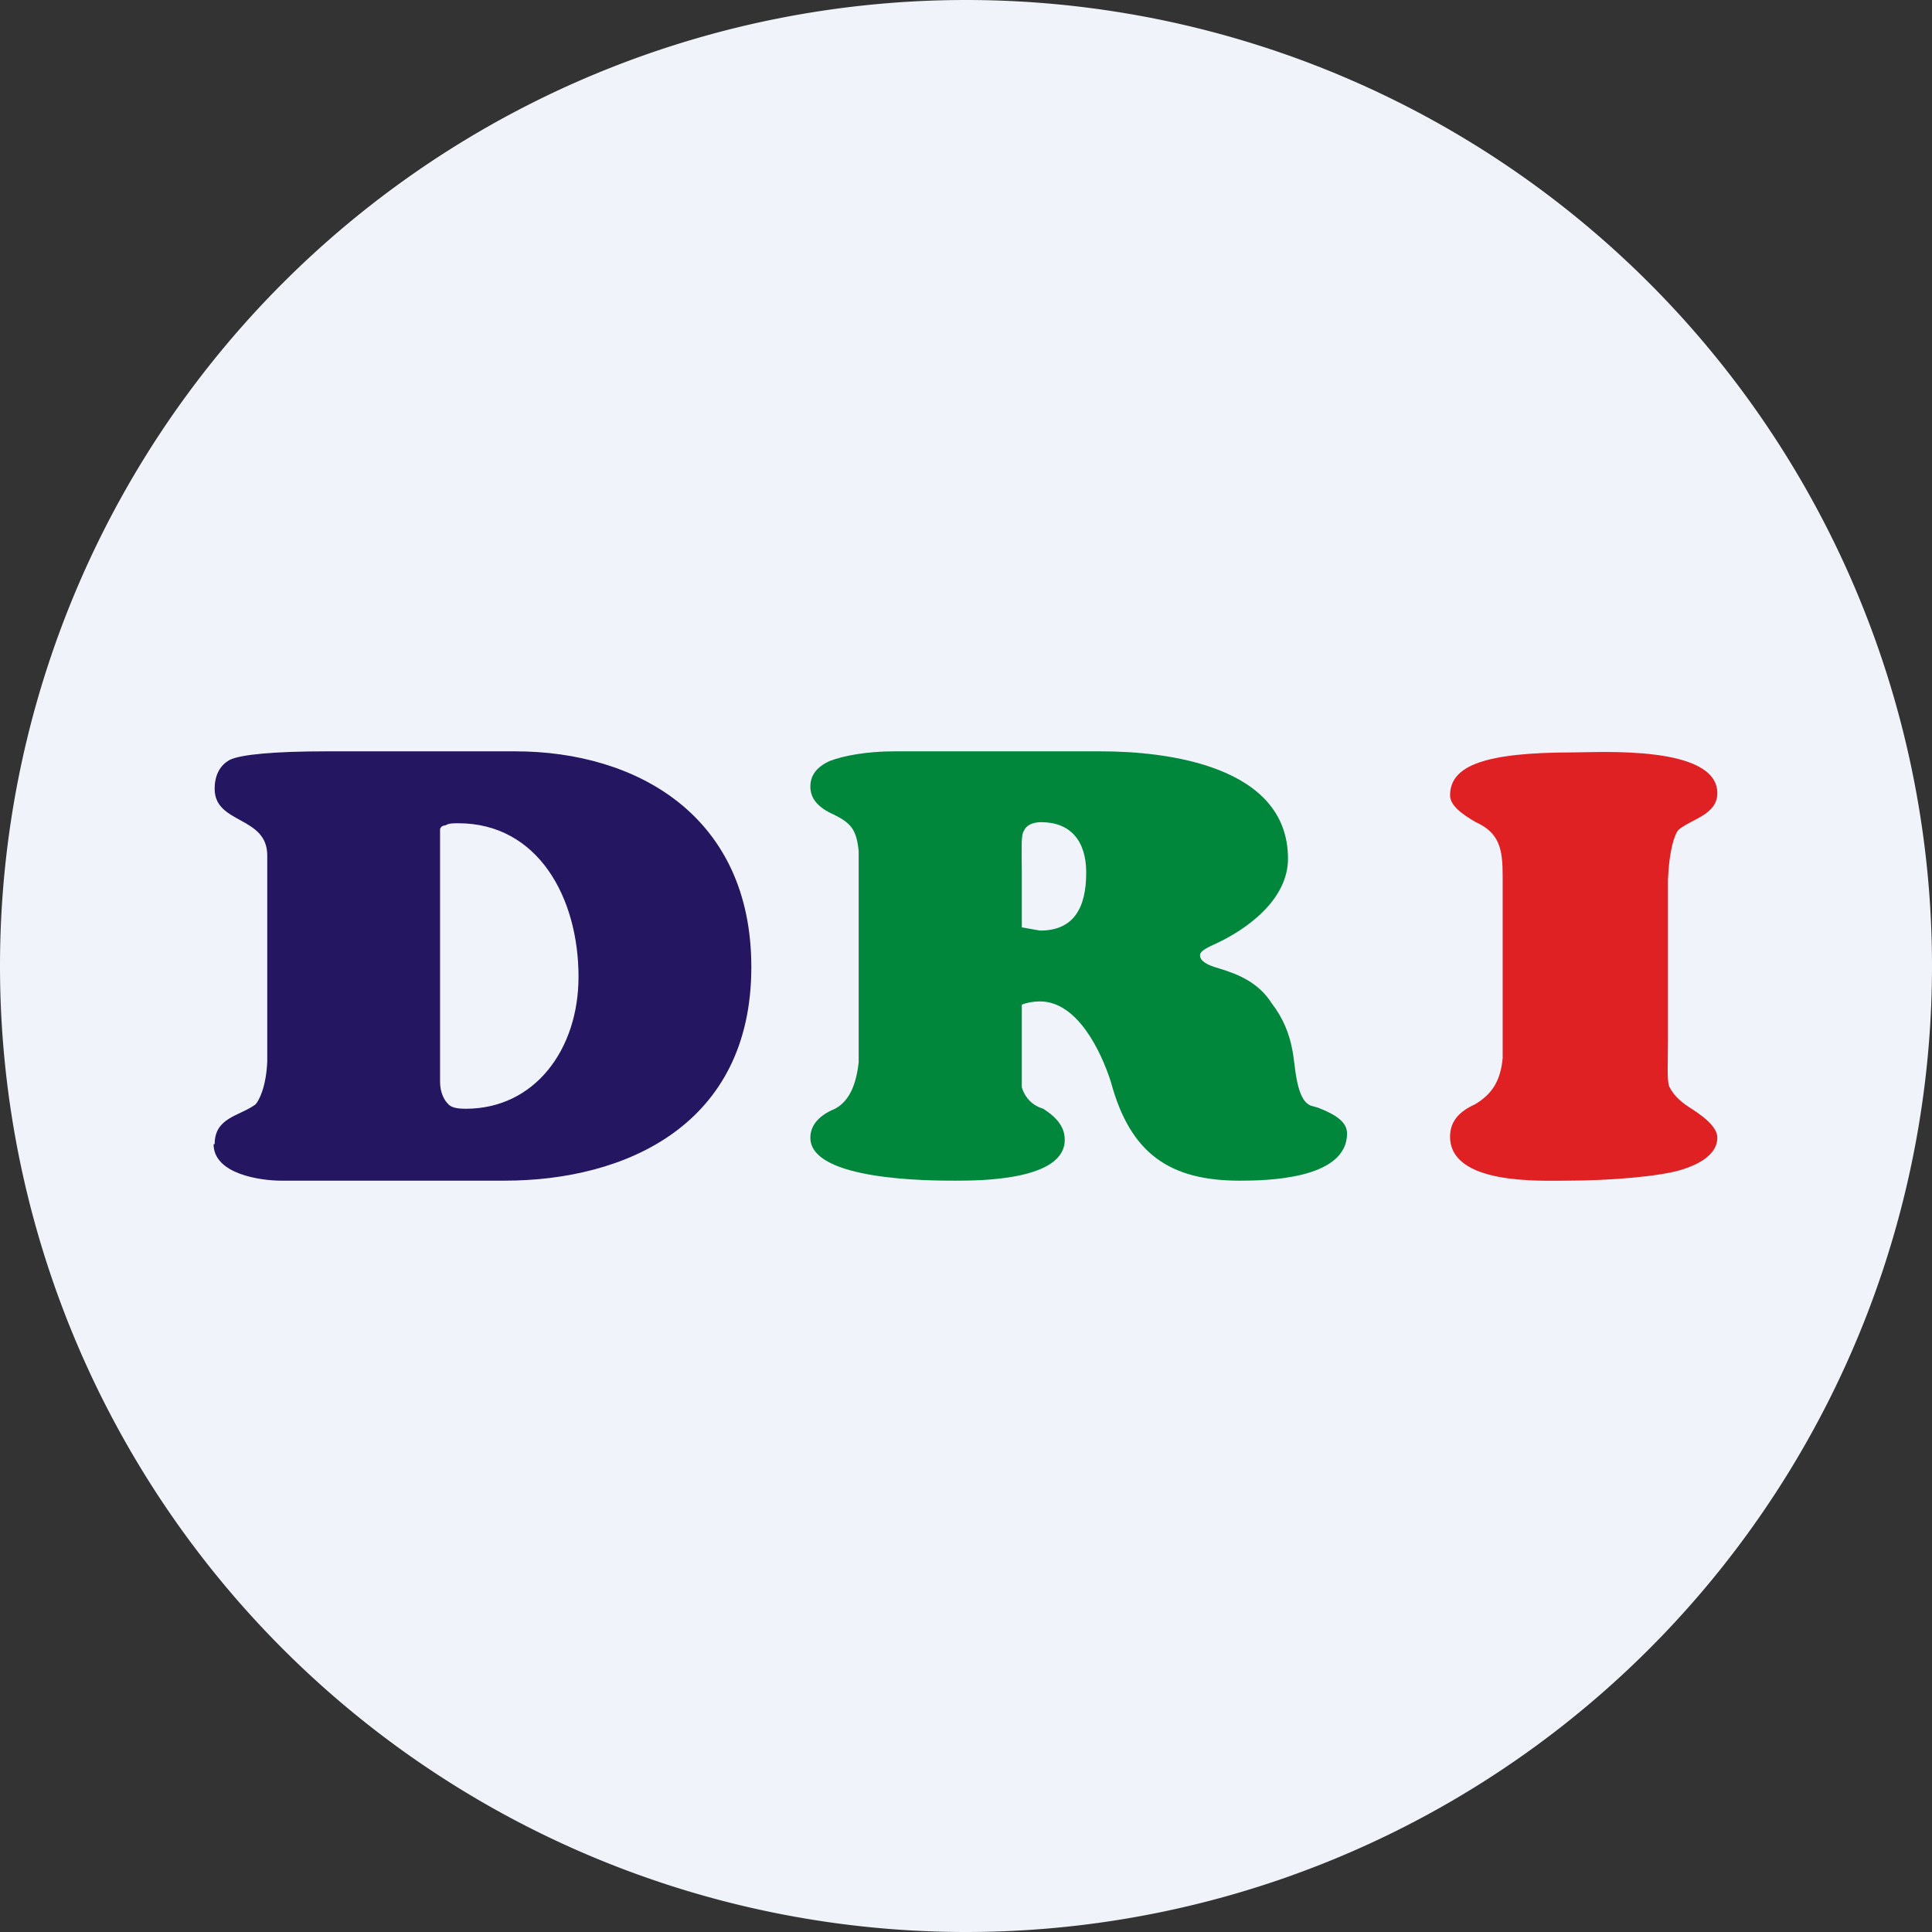 <ns0:svg xmlns:ns0="http://www.w3.org/2000/svg" width="18" height="18" viewBox="0 0 18 18"><ns0:rect x="0" y="0" width="18" height="18" fill="#333333" stroke="none"/><path xmlns="http://www.w3.org/2000/svg" fill="#F0F3FA" d="M9 18a9 9 0 0 1 0 -18a9 9 0 0 1 0 18Z" /><ns0:path d="M13.51 10.59c0-.11.05-.22.23-.3.17-.1.24-.23.26-.43v-1.7c0-.25-.03-.4-.25-.5-.14-.08-.24-.16-.24-.25 0-.28.33-.4 1.15-.4.24 0 1.34-.07 1.34.38 0 .2-.24.24-.36.34-.04.04-.09.2-.1.47v1.49c0 .22-.01.36.01.43.05.1.13.16.21.21.14.09.24.18.24.27 0 .14-.14.24-.34.3s-.65.1-1.07.1c-.24 0-1.08.04-1.08-.41Z" fill="#DF2123" /><ns0:path d="m9.52 8.64.17.03c.32 0 .43-.22.43-.54 0-.3-.15-.47-.42-.47-.08 0-.14.03-.16.08-.03.04-.02.17-.02.39v.51Zm0 .72v.77c.03.1.1.17.2.2.14.09.2.18.2.29 0 .38-.8.38-1.02.38-.23 0-1.35 0-1.35-.4 0-.1.06-.2.23-.27.15-.08.2-.26.22-.43V7.93c-.02-.2-.07-.26-.23-.34-.16-.07-.22-.16-.22-.26s.05-.18.18-.24c.13-.05.35-.09.6-.09h1.93c.6 0 1.74.13 1.74 1 0 .38-.38.66-.69.8-.09.04-.13.07-.13.1 0 .05.06.09.17.12.2.06.38.14.5.33.1.13.16.27.19.43.03.14.03.46.17.52l.07.02c.18.07.27.14.27.24 0 .43-.76.44-1 .44-.65 0-1.02-.25-1.2-.92-.09-.28-.31-.75-.66-.75-.06 0-.12.01-.17.03Z" fill="#00873C" /><ns0:path d="M2 10.66c0-.25.23-.26.38-.37.03-.03.1-.16.11-.4V7.97c0-.37-.49-.29-.49-.62 0-.13.05-.22.14-.27.1-.05.41-.08.9-.08H4.8C5.93 7 7 7.6 7 9.01 7 10.48 5.83 11 4.7 11H2.62c-.19 0-.63-.06-.63-.34Zm2.1-.58c0 .1.04.17.07.2.03.04.09.05.17.05.64 0 1.05-.55 1.05-1.23 0-.74-.38-1.43-1.12-1.43-.05 0-.09 0-.12.02-.03 0-.05.02-.05.04V10.09Z" fill="#241661" /></ns0:svg>